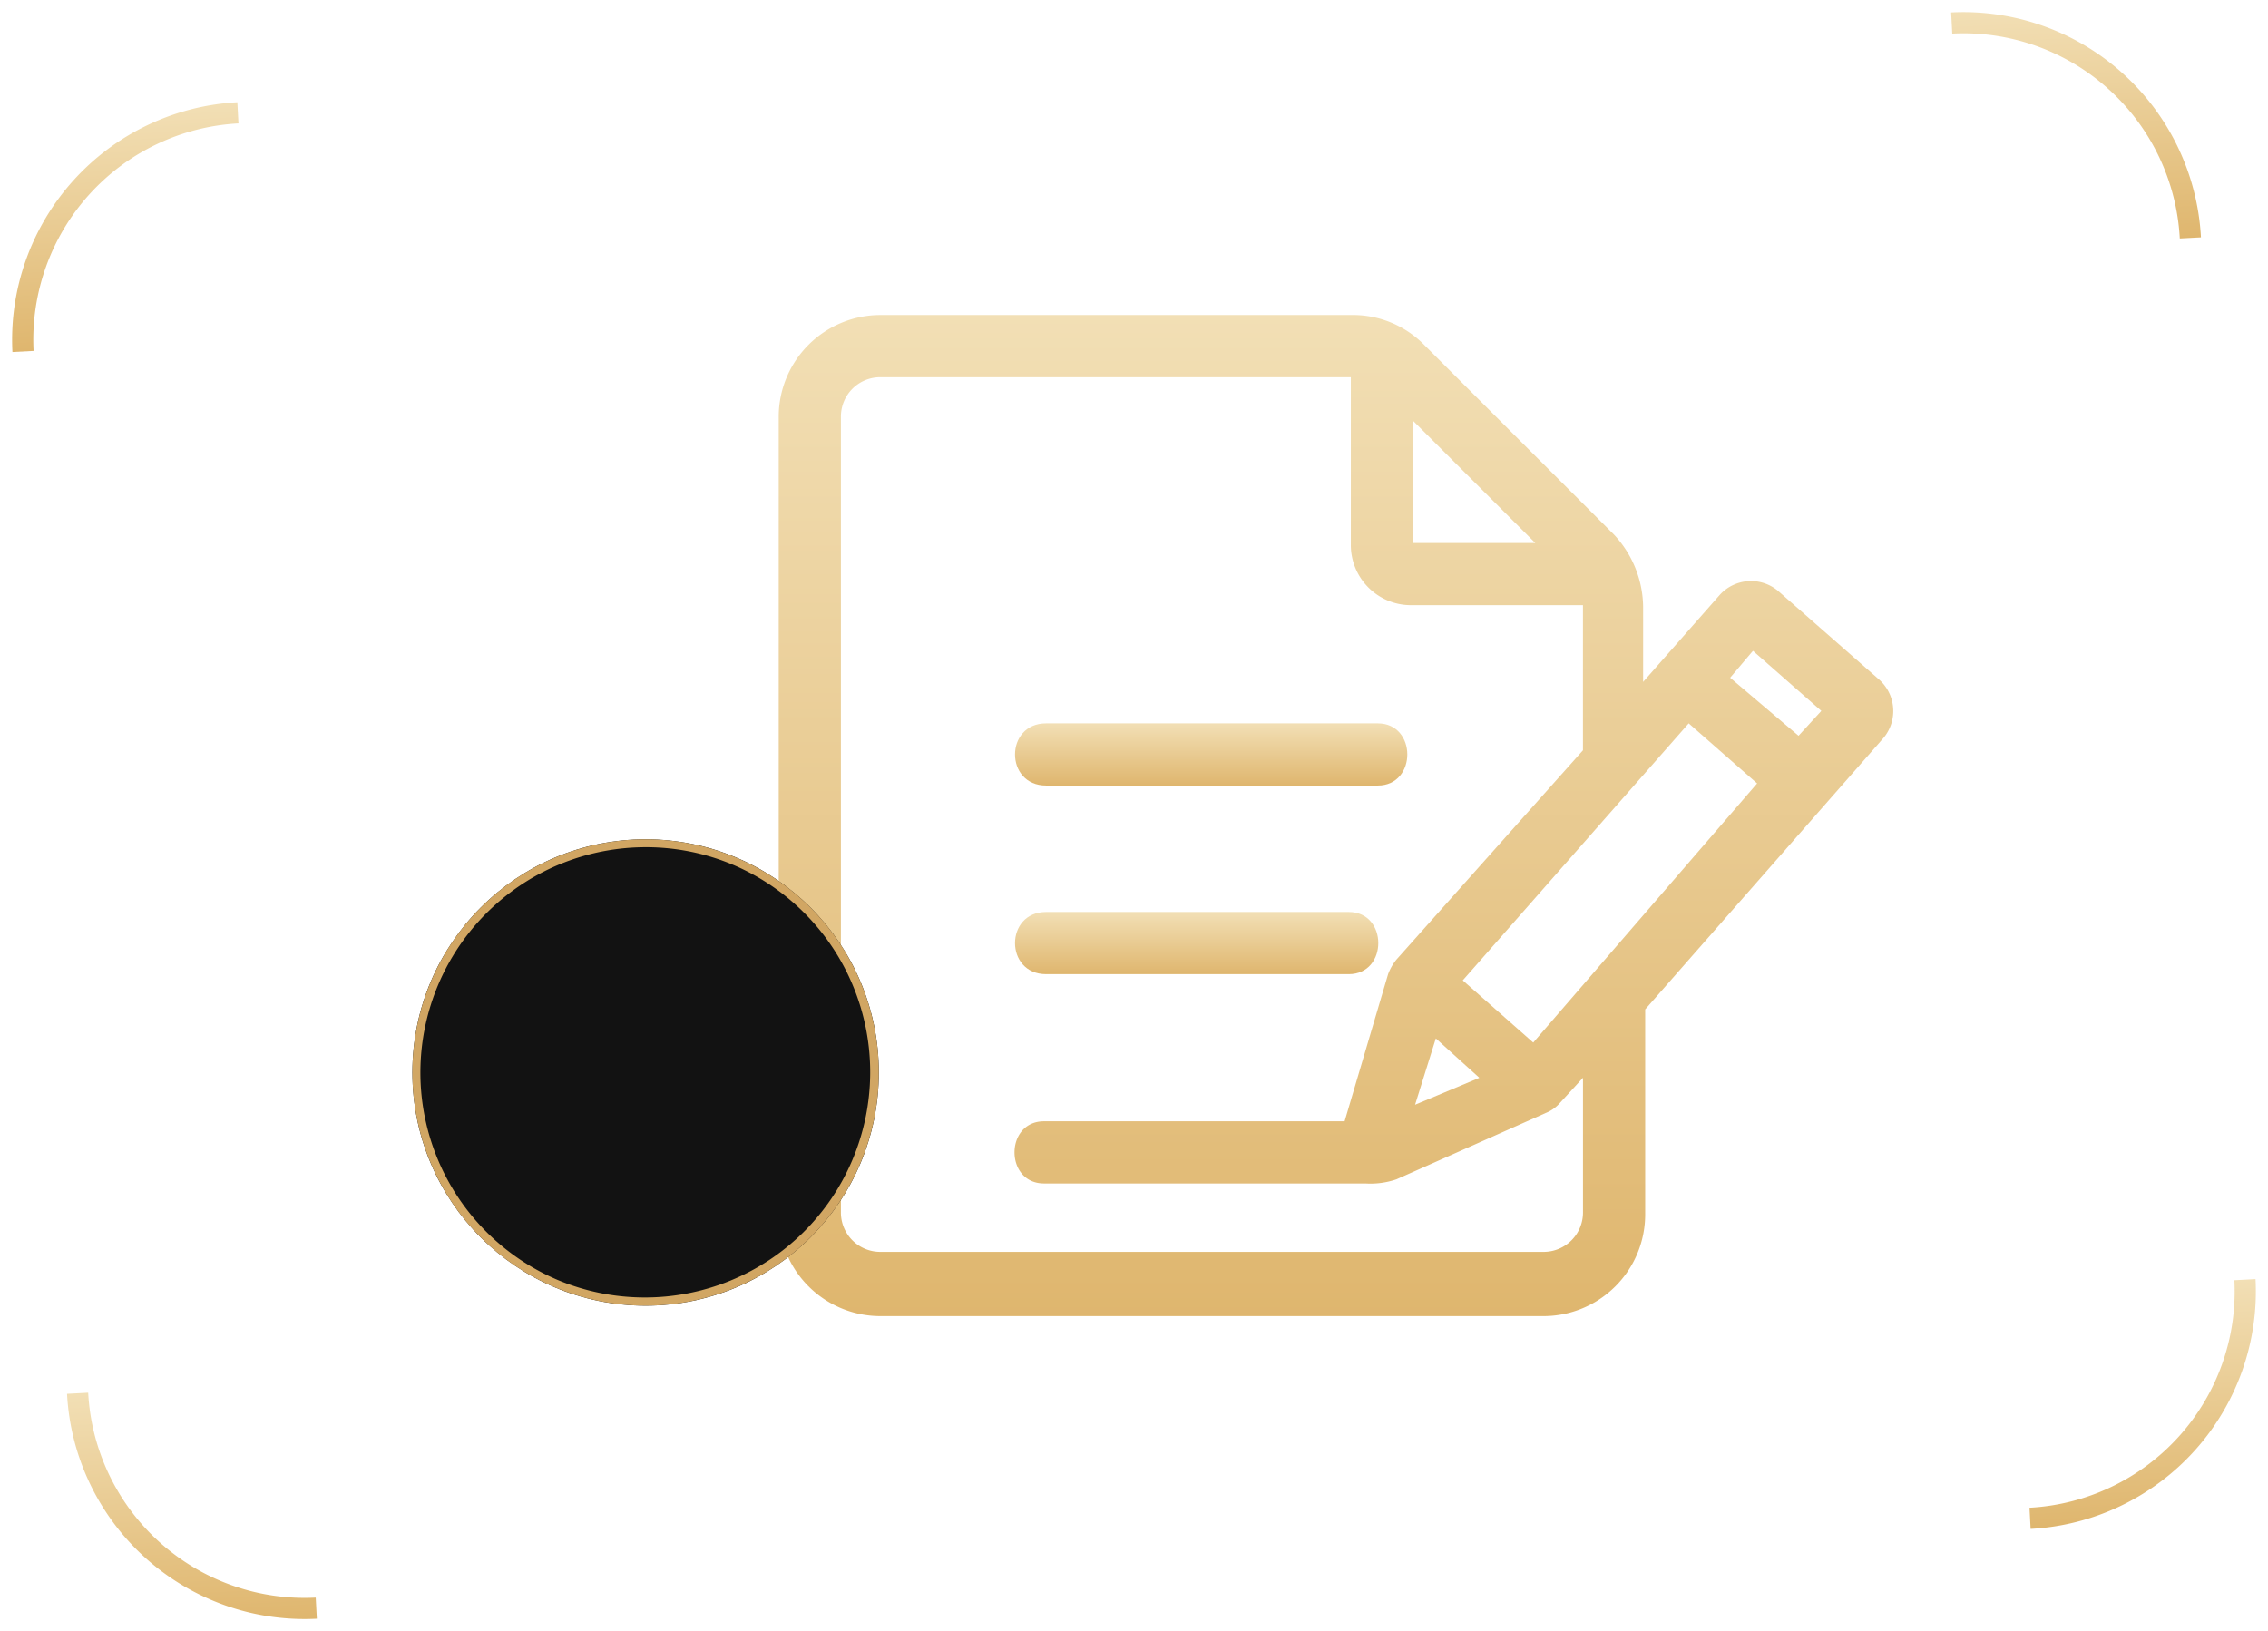 <svg xmlns="http://www.w3.org/2000/svg" xmlns:xlink="http://www.w3.org/1999/xlink" width="286.903" height="206.362" viewBox="0 0 286.903 206.362"><defs><linearGradient id="a" x1="0.5" x2="0.5" y2="1" gradientUnits="objectBoundingBox"><stop offset="0" stop-color="#f2dfb5"/><stop offset="1" stop-color="#dfb66e"/></linearGradient><clipPath id="c"><rect width="140.992" height="126.654" fill="url(#a)"/></clipPath><clipPath id="g"><rect width="277.228" height="192.117" fill="url(#a)"/></clipPath></defs><g transform="translate(-1200.83 -3260.819)"><g transform="translate(1299.338 3300.674)"><g transform="translate(0 0)" clip-path="url(#c)"><path d="M139.24,46.151,126.391,34.876a5.336,5.336,0,0,0-7.342.524l-9.7,11.013v-9.44a13.579,13.579,0,0,0-3.671-9.178L81.551,3.671A12.656,12.656,0,0,0,72.373,0H12.849A12.87,12.87,0,0,0,0,12.849V113.8a12.87,12.87,0,0,0,12.849,12.849H96.76A12.87,12.87,0,0,0,109.609,113.8V87.845l30.156-34.351a5.321,5.321,0,0,0-.524-7.342m-16-3.671,8.653,7.6-2.884,3.147-8.653-7.342ZM83.125,91.516,88.631,96.5,80.5,99.907Zm12.324.524-8.916-7.867,28.582-32.516,8.653,7.6Zm.262-63.2H80.24V13.373Zm6.031,84.7a4.979,4.979,0,0,1-4.982,4.982H12.849a4.979,4.979,0,0,1-4.982-4.982V12.849a4.979,4.979,0,0,1,4.982-4.982H72.373v21.24a7.61,7.61,0,0,0,7.6,7.6h21.764V55.067l-23.6,26.484a6.573,6.573,0,0,0-1.049,1.836L71.587,102H33.565c-4.982,0-4.982,7.867,0,7.867H74.209a10.193,10.193,0,0,0,3.933-.524l18.88-8.391a4.7,4.7,0,0,0,1.836-1.311l2.884-3.147Z" transform="translate(0 0)" fill="url(#a)"/><path d="M15.333,27.567H57.289c4.982,0,4.982-7.867,0-7.867H15.333c-5.244,0-5.244,7.867,0,7.867" transform="translate(18.493 31.958)" fill="url(#a)"/><path d="M15.333,36.667H53.618c4.982,0,4.982-7.867,0-7.867H15.333c-5.244,0-5.244,7.867,0,7.867" transform="translate(18.493 46.72)" fill="url(#a)"/></g></g><circle cx="29.5" cy="29.5" r="29.5" transform="translate(1253 3367)" fill="#121212"/><path d="M29.5,1A28.508,28.508,0,0,0,18.407,55.761,28.508,28.508,0,0,0,40.593,3.239,28.321,28.321,0,0,0,29.5,1m0-1A29.5,29.5,0,1,1,0,29.5,29.5,29.5,0,0,1,29.5,0Z" transform="translate(1253 3367)" fill="#d1a663"/><g transform="translate(1200.83 3275.328) rotate(-3)"><g clip-path="url(#g)"><path d="M214.522,30.068h-2.68A27.418,27.418,0,0,0,184.455,2.681V0a30.1,30.1,0,0,1,30.067,30.067" transform="translate(62.706 0)" fill="url(#a)"/><path d="M184.454,151v-2.68a27.418,27.418,0,0,0,27.387-27.387h2.68A30.1,30.1,0,0,1,184.454,151" transform="translate(62.705 41.113)" fill="url(#a)"/><path d="M30.068,151A30.1,30.1,0,0,1,0,120.937h2.68a27.418,27.418,0,0,0,27.387,27.387Z" transform="translate(0 41.113)" fill="url(#a)"/><path d="M2.68,30.068H0A30.1,30.1,0,0,1,30.067,0v2.68A27.418,27.418,0,0,0,2.68,30.068" transform="translate(0 0)" fill="url(#a)"/></g></g></g></svg>
